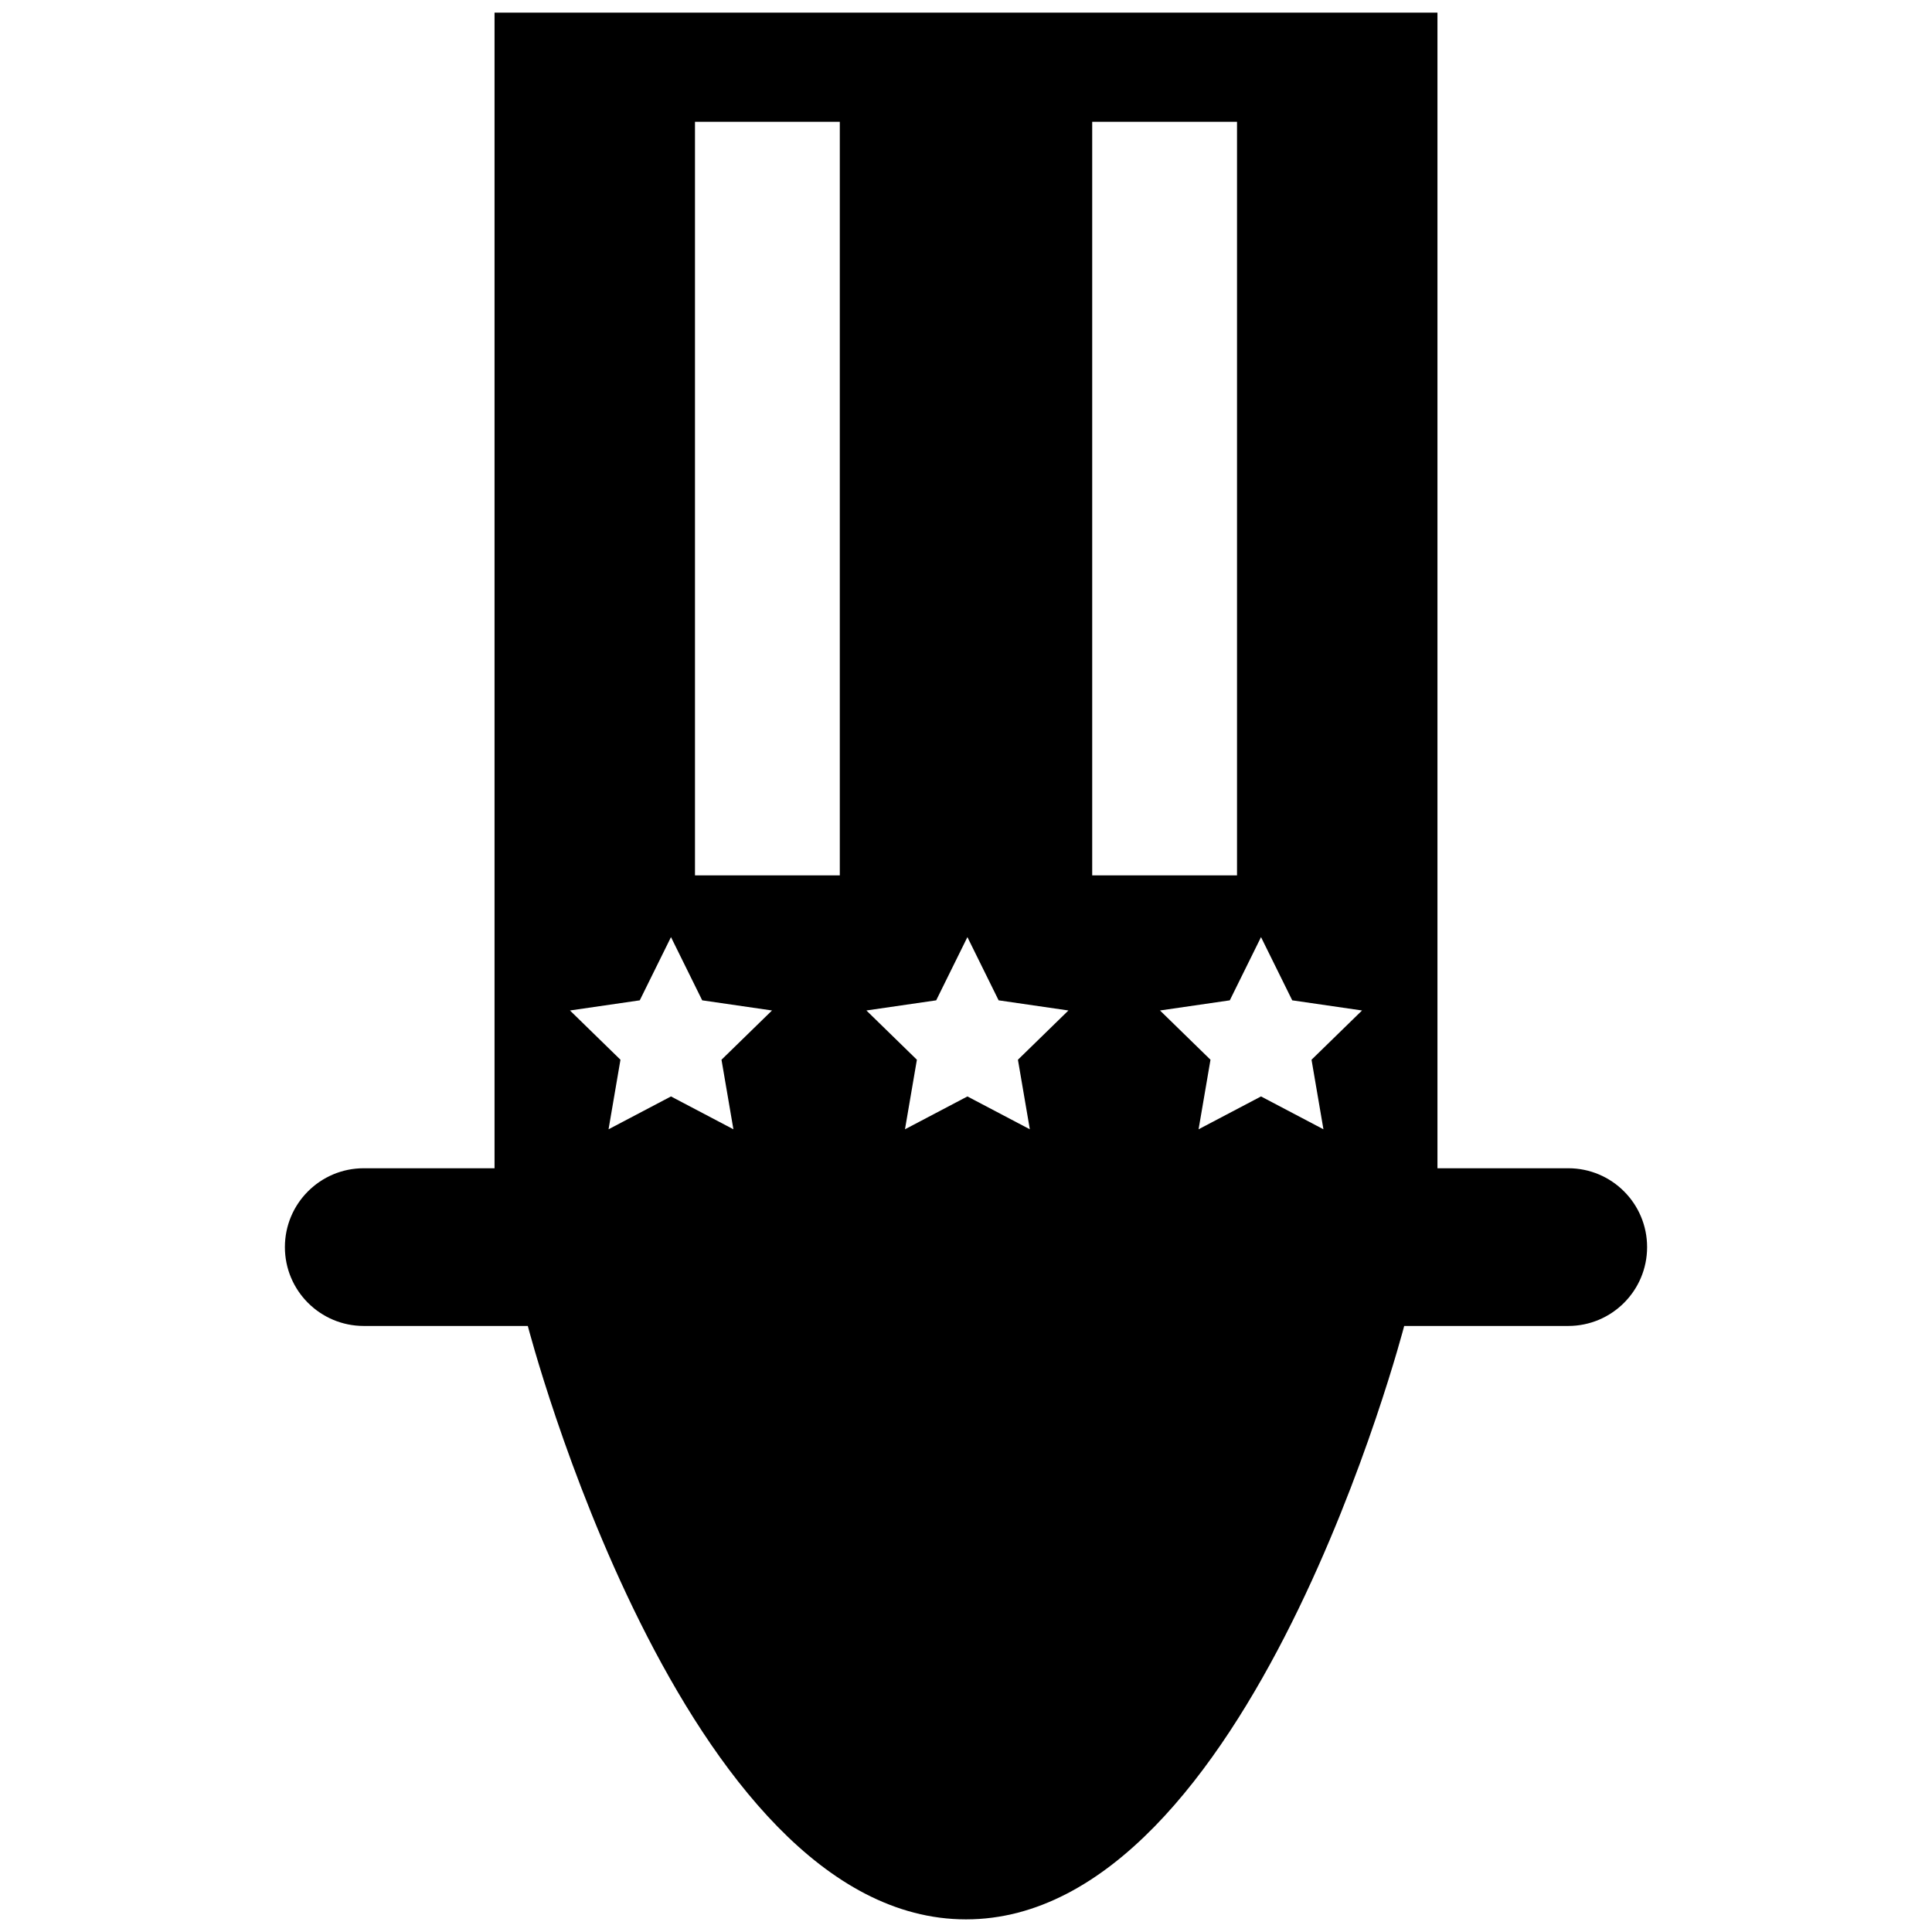 <?xml version="1.0" encoding="utf-8"?>
<!-- Generator: Adobe Illustrator 16.0.0, SVG Export Plug-In . SVG Version: 6.00 Build 0)  -->
<!DOCTYPE svg PUBLIC "-//W3C//DTD SVG 1.1//EN" "http://www.w3.org/Graphics/SVG/1.1/DTD/svg11.dtd">
<svg version="1.1" id="Layer_1" xmlns="http://www.w3.org/2000/svg" xmlns:xlink="http://www.w3.org/1999/xlink" x="0px" y="0px"
	 width="500px" height="500px" viewBox="0 0 500 500" enable-background="new 0 0 500 500" xml:space="preserve">
<path d="M405.862,302.342h-33.849V3.27h-14.125h-37.749H282.66h-65.32h-37.479h-37.749h-14.125v299.072H94.138
	c-11.27,0-20.407,9.137-20.407,20.407c0,11.269,9.137,20.406,20.407,20.406h42.458c0,0,39.802,153.575,113.404,153.575
	c73.603,0,113.404-153.575,113.404-153.575h42.458c11.27,0,20.407-9.138,20.407-20.406
	C426.269,311.479,417.132,302.342,405.862,302.342z M326.35,242.52l8.079,16.365l18.065,2.626l-13.071,12.747l3.082,17.999
	l-16.154-8.499l-16.159,8.499l3.083-17.999l-13.069-12.747l18.065-2.626L326.35,242.52z M282.66,31.521h37.479v195.026H282.66
	V31.521z M242.286,258.885l8.079-16.365l8.079,16.365l18.066,2.626l-13.071,12.747l3.082,17.999l-16.155-8.499l-16.158,8.499
	l3.083-17.999l-13.069-12.747L242.286,258.885z M179.861,31.521h37.479v195.026h-37.479V31.521z M165.571,258.885l8.079-16.365
	l8.08,16.365l18.065,2.626l-13.072,12.747l3.083,17.999l-16.156-8.499l-16.157,8.499l3.083-17.999l-13.069-12.747L165.571,258.885z"
	/>
</svg>
